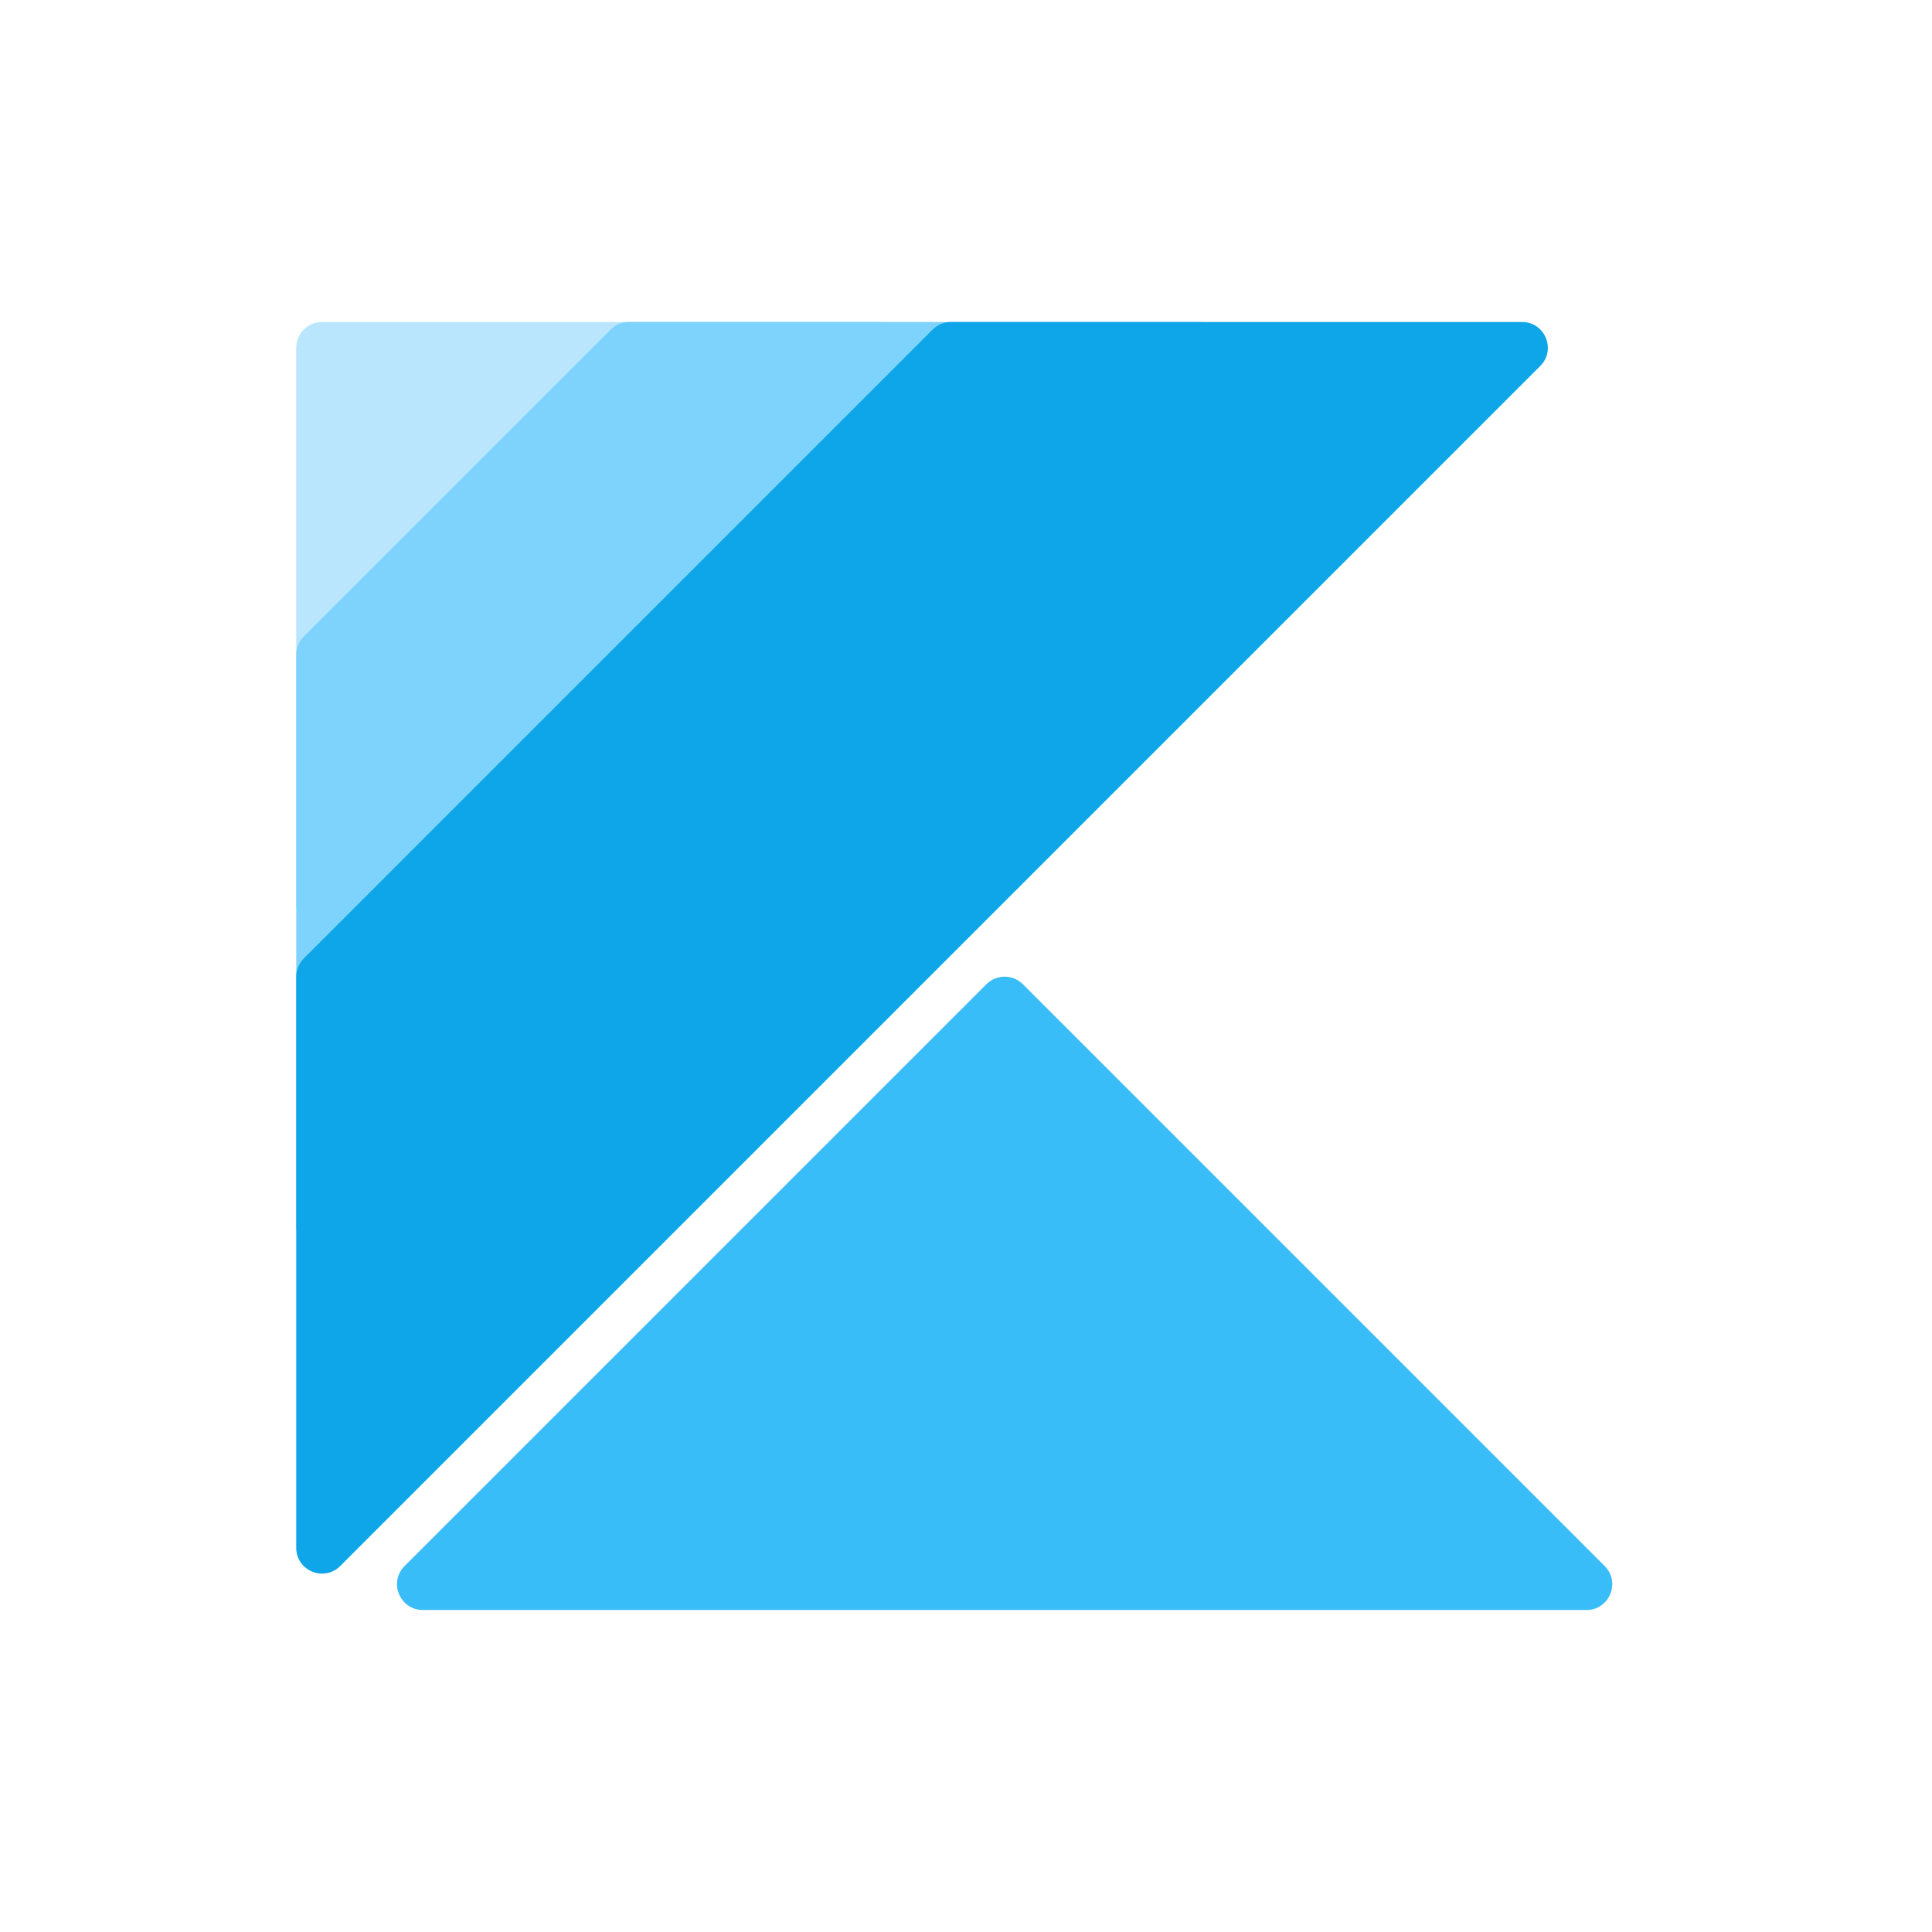 <svg width="150" height="150" viewBox="0 0 150 150" fill="none" xmlns="http://www.w3.org/2000/svg">
<g id="brand_logo_padding">
<path id="top_high" d="M26.414 71.586C25.154 72.846 23 71.953 23 70.171L23 27C23 25.895 23.895 25 25 25H68.171C69.953 25 70.846 27.154 69.586 28.414L26.414 71.586Z" fill="#BAE6FD"/>
<path id="top_med" d="M26.414 96.586C25.154 97.846 23 96.953 23 95.171V50.828C23 50.298 23.211 49.789 23.586 49.414L47.414 25.586C47.789 25.211 48.298 25 48.828 25H93.171C94.953 25 95.846 27.154 94.586 28.414L26.414 96.586Z" fill="#7DD3FC"/>
<path id="top_low" d="M26.414 121.586C25.154 122.845 23 121.953 23 120.171V75.828C23 75.298 23.211 74.789 23.586 74.414L72.414 25.586C72.789 25.211 73.298 25 73.828 25H118.171C119.953 25 120.845 27.154 119.586 28.414L26.414 121.586Z" fill="#0EA5E9"/>
<path id="bottom" d="M31.414 121.586C30.154 122.846 31.047 125 32.828 125H123.172C124.953 125 125.846 122.846 124.586 121.586L79.414 76.414C78.633 75.633 77.367 75.633 76.586 76.414L31.414 121.586Z" fill="#38BDF8"/>
</g>
</svg>
